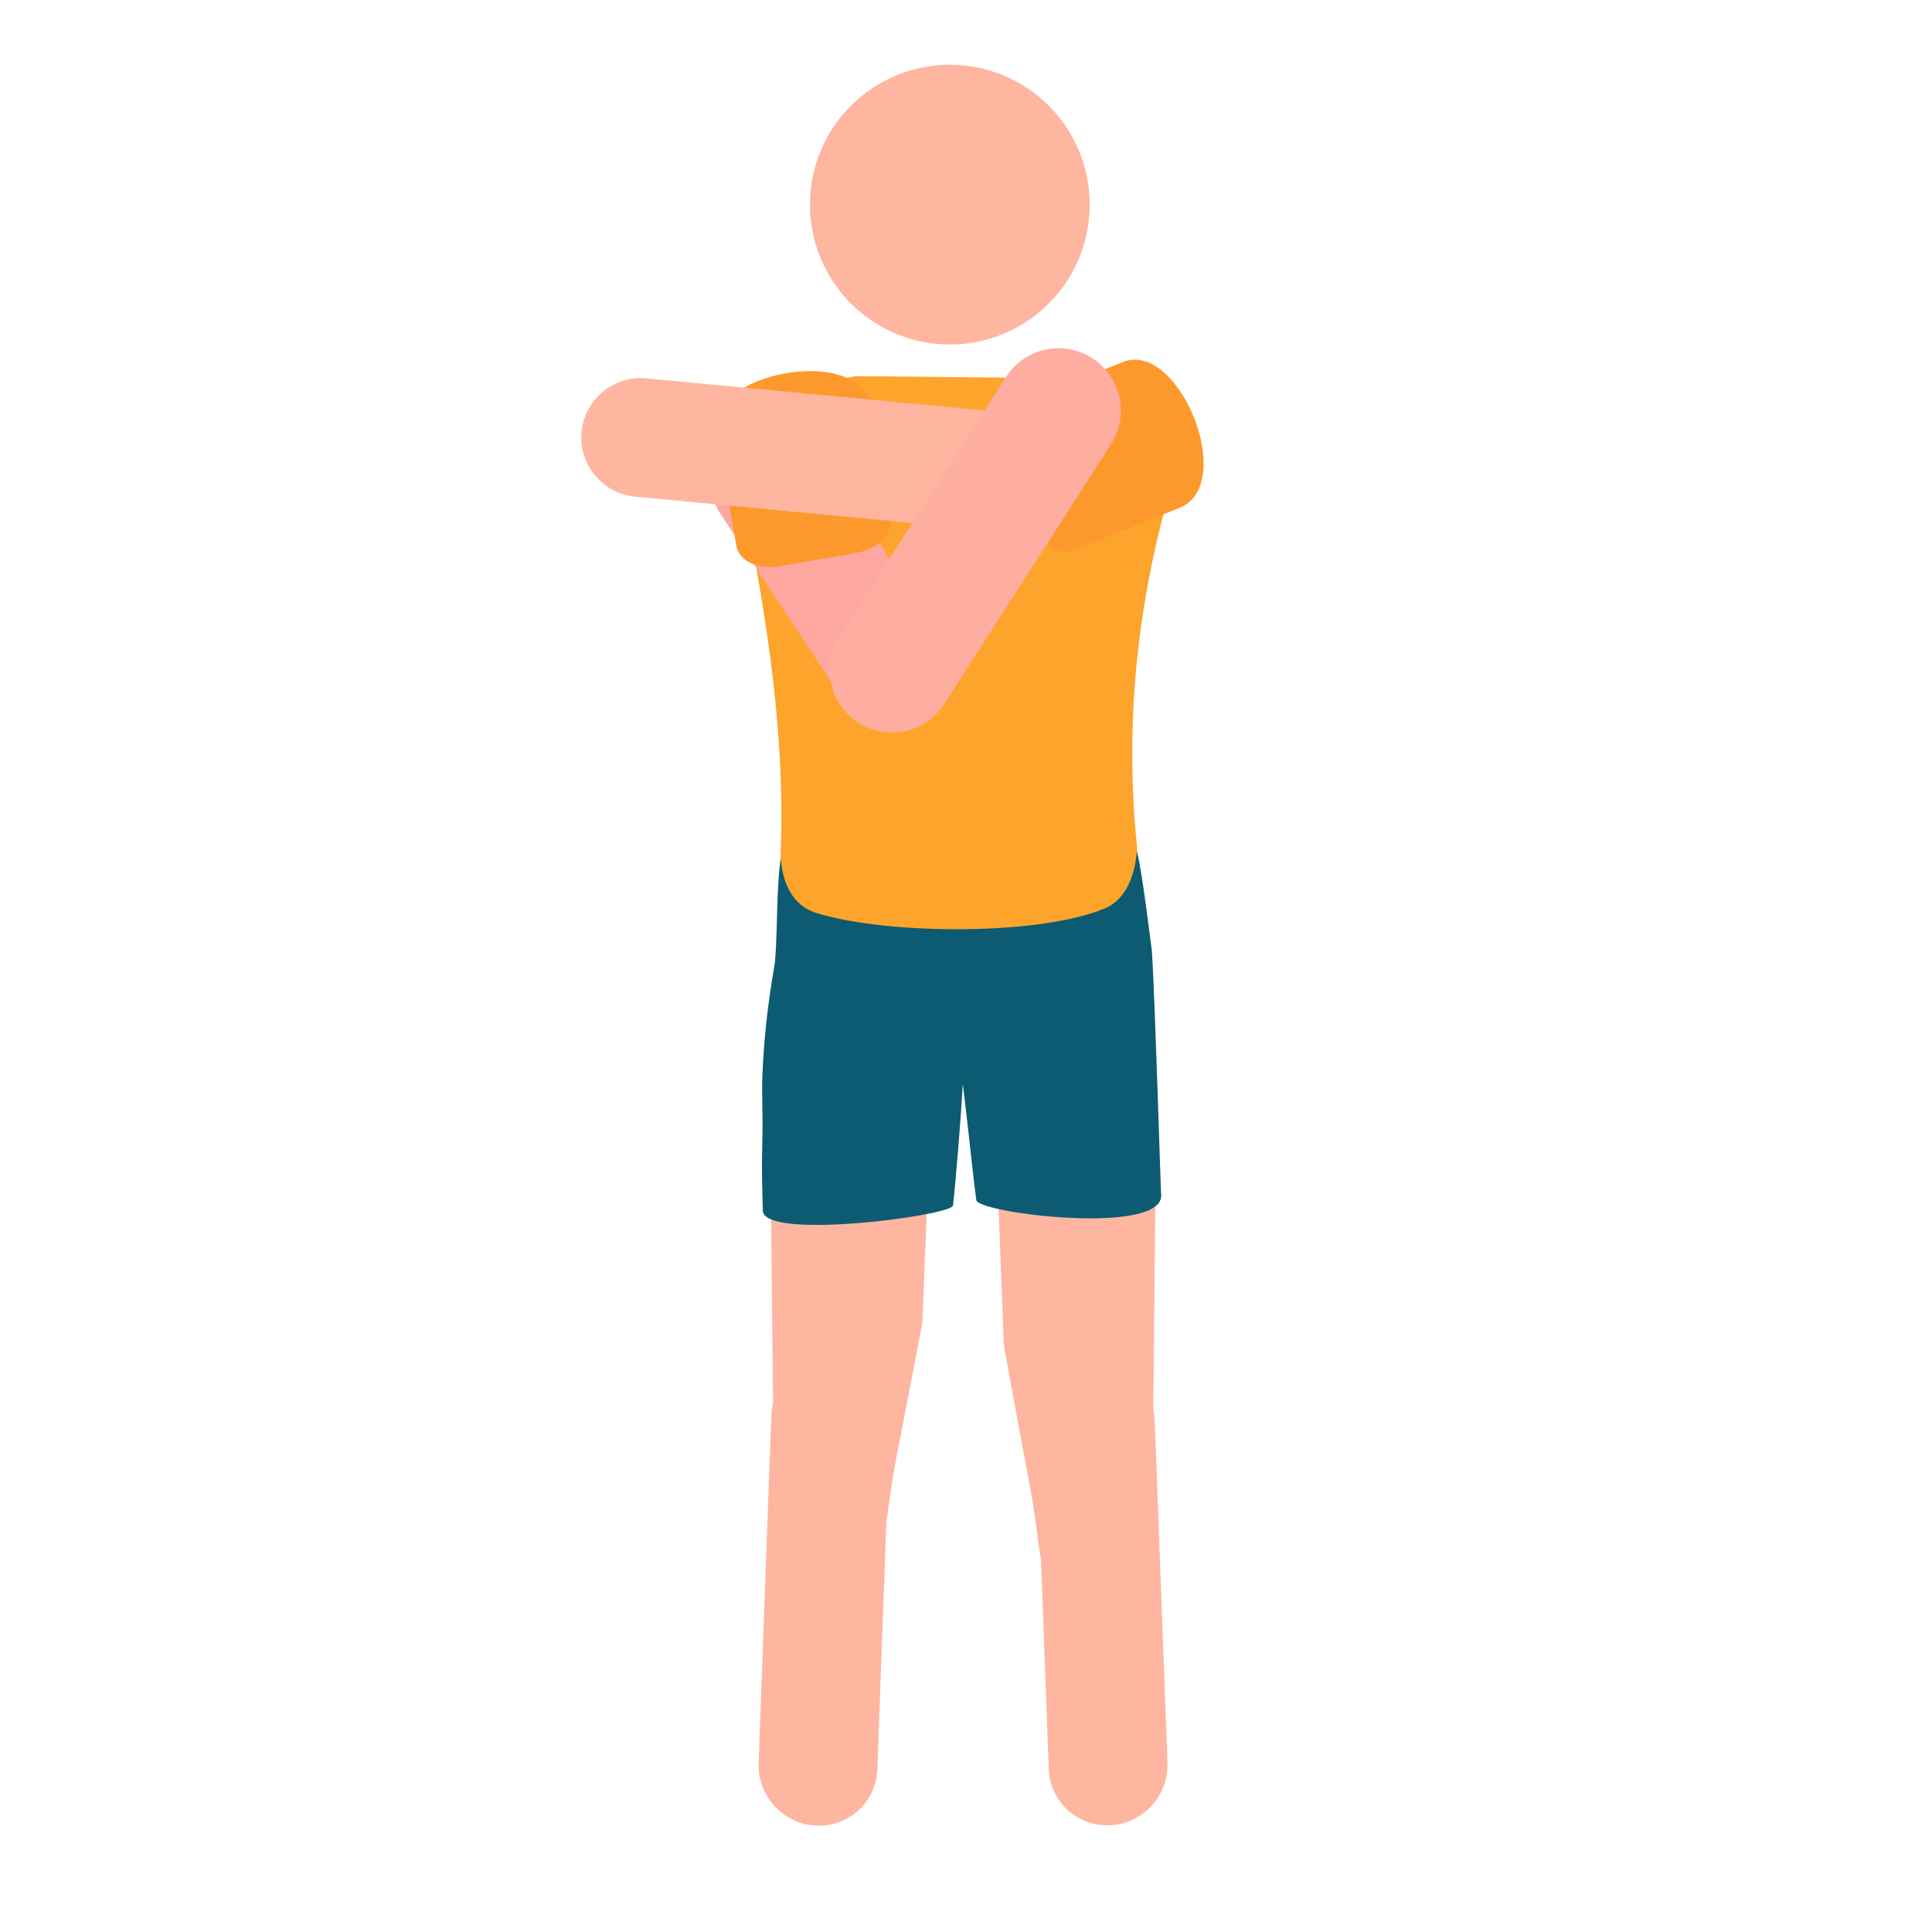 <?xml version="1.0" encoding="UTF-8" standalone="no"?>
<!DOCTYPE svg PUBLIC "-//W3C//DTD SVG 1.1//EN" "http://www.w3.org/Graphics/SVG/1.1/DTD/svg11.dtd">
<svg width="100%" height="100%" viewBox="0 0 639 639" version="1.1" xmlns="http://www.w3.org/2000/svg" xmlns:xlink="http://www.w3.org/1999/xlink" xml:space="preserve" xmlns:serif="http://www.serif.com/" style="fill-rule:evenodd;clip-rule:evenodd;stroke-linejoin:round;stroke-miterlimit:2;">
    <g transform="matrix(1,0,0,1,-1278.98,-55.182)">
        <g transform="matrix(0.979,0,0,0.979,-32.48,-553.538)">
            <circle cx="1665.54" cy="947.78" r="326.055" style="fill:rgb(254,215,102);fill-opacity:0;"/>
        </g>
        <g transform="matrix(0.926,0,0,0.926,475.592,-309.843)">
            <g id="Head" transform="matrix(0.833,0.129,-0.129,0.833,954.424,274.452)">
                <circle cx="330.943" cy="180.242" r="59.269" style="fill:rgb(254,182,161);"/>
            </g>
            <g transform="matrix(-0.016,-1.569,-1.452,0.015,1843.33,2406.85)">
                <path d="M1065.44,451.136C1065.44,440.074 1055.82,431.093 1043.96,431.093C1043.96,431.093 994.816,433.763 986.774,434.2C986.037,434.24 985.303,434.34 984.58,434.499C979.35,435.648 957.011,440.556 957.011,440.556C940.993,444.446 929.867,442.857 932.842,451.136C936.583,461.547 942.469,471.179 954.327,471.179L1043.96,471.179C1055.82,471.179 1065.44,462.198 1065.44,451.136Z" style="fill:rgb(254,182,161);"/>
            </g>
            <g transform="matrix(0.016,-1.636,1.452,0.015,579.817,2480.86)">
                <path d="M1065.44,451.136C1065.44,440.074 1055.82,431.093 1043.96,431.093C1043.96,431.093 994.45,433.783 986.686,434.205C986.007,434.242 985.332,434.334 984.665,434.48C979.596,435.594 957.011,440.556 957.011,440.556C940.993,444.446 929.867,442.857 932.842,451.136C936.583,461.547 942.469,471.179 954.327,471.179L1043.96,471.179C1055.82,471.179 1065.44,462.198 1065.44,451.136Z" style="fill:rgb(254,182,161);"/>
            </g>
            <g transform="matrix(0.046,-1.256,1.058,0.055,638.758,2193.09)">
                <path d="M1065.44,451.136C1065.44,440.074 1057.88,431.093 1048.56,431.093L949.726,431.093C940.407,431.093 932.842,440.074 932.842,451.136C932.842,462.198 940.407,471.179 949.726,471.179L1048.56,471.179C1057.88,471.179 1065.44,462.198 1065.44,451.136Z" style="fill:rgb(254,182,161);"/>
            </g>
            <g transform="matrix(-0.046,-1.238,-1.058,0.055,1784.39,2176.19)">
                <path d="M1065.44,451.136C1065.44,440.074 1057.77,431.093 1048.31,431.093L949.975,431.093C940.519,431.093 932.842,440.074 932.842,451.136C932.842,462.198 940.519,471.179 949.975,471.179L1048.31,471.179C1057.77,471.179 1065.44,462.198 1065.44,451.136Z" style="fill:rgb(254,182,161);"/>
            </g>
            <g id="Pants" transform="matrix(-0.112,0.694,0.581,0.126,915.827,533.247)">
                <path d="M206.841,553.968C222.904,554.658 238.279,556.154 252.3,557.833C276.991,560.791 305,563.378 317.646,564.076C322.846,564.362 355.53,454.931 340.714,451.612C329.203,449.034 321.319,447.054 305.94,444.602C291.202,442.253 284.561,439.965 273.31,438.356C255.424,435.798 237.606,434.777 219.691,435C218.134,435.021 216.579,434.987 215.029,434.898C196.67,433.454 165.061,425.091 150.26,430.033C132.794,435.864 126.492,452.942 124.167,464.775C116.734,502.605 171.091,552.374 206.841,553.968Z" style="fill:rgb(13,91,114);"/>
            </g>
            <g id="Pants1" serif:id="Pants" transform="matrix(0.112,0.694,-0.625,0.135,1526.37,522.806)">
                <path d="M206.841,553.968C218.456,555.307 231.736,550.661 243.444,550.803C274.839,551.183 303.648,553.674 324.565,554.249C331.331,554.435 363.483,451.006 340.714,451.612C340.177,451.627 244.85,437.846 221.067,435.26C219.328,435.093 217.582,434.99 215.831,434.951C198.694,434.528 176.946,433.233 161.454,434.939C147.066,436.524 134.444,444.031 129.265,451.665C122.729,461.299 120.903,493.654 116.331,524.599C110.117,566.661 103.857,609.701 120.489,622.802C133.982,633.43 194.677,553.426 206.841,553.968Z" style="fill:rgb(13,91,114);"/>
            </g>
            <g transform="matrix(1.004,0.01,-0.009,0.891,-368.275,-209.095)">
                <path d="M1655.99,850.43C1656.33,823.777 1640.16,814.25 1614.06,810.563L1542.67,810.563C1507.94,817.921 1499.26,827.208 1500.78,848.91C1510.83,899.716 1518.62,950.034 1517.72,998.467C1517.09,1009.93 1520.3,1022.46 1530.56,1025.91C1555.74,1034.38 1609.63,1034.2 1632.93,1023.03C1641.23,1019.05 1643.88,1008.61 1644.43,998.734C1639.1,944.786 1644.4,896.066 1655.99,850.43Z" style="fill:rgb(253,164,44);"/>
            </g>
            <g transform="matrix(0.474,0.72,-0.869,0.572,1080.62,-381.084)">
                <path d="M1065.44,451.136C1065.44,440.074 1054.6,431.093 1041.25,431.093L957.036,431.093C943.683,431.093 932.842,440.074 932.842,451.136C932.842,462.198 943.683,471.179 957.036,471.179L1041.25,471.179C1054.6,471.179 1065.44,462.198 1065.44,451.136Z" style="fill:rgb(254,167,161);"/>
            </g>
            <g id="Shirt" transform="matrix(0.029,0.167,-0.882,0.154,1377.24,451.925)">
                <path d="M605.386,250.799C605.386,242.185 579.647,235.191 547.944,235.191L304.394,235.191C172.381,235.778 176.6,298.186 304.394,297.623L547.944,297.623C579.647,297.623 605.386,290.63 605.386,282.015L605.386,250.799Z" style="fill:rgb(253,153,44);"/>
            </g>
            <g transform="matrix(-1.349,-0.128,0.1,-1.054,2467.48,1160.33)">
                <path d="M1065.44,451.136C1065.44,440.074 1058.43,431.093 1049.78,431.093L948.502,431.093C939.859,431.093 932.842,440.074 932.842,451.136C932.842,462.198 939.859,471.179 948.502,471.179L1049.78,471.179C1058.43,471.179 1065.44,462.198 1065.44,451.136Z" style="fill:rgb(254,182,161);"/>
            </g>
            <g id="Shirt1" serif:id="Shirt" transform="matrix(-0.157,0.063,-0.332,-0.831,1415.02,751.754)">
                <path d="M605.386,250.799C605.386,242.185 579.647,235.191 547.944,235.191L304.394,235.191C172.381,235.778 176.6,298.186 304.394,297.623L547.944,297.623C579.647,297.623 605.386,290.63 605.386,282.015L605.386,250.799Z" style="fill:rgb(253,153,44);"/>
            </g>
            <g transform="matrix(-0.63,0.982,-0.934,-0.6,2266.74,-123.261)">
                <path d="M1065.44,451.136C1065.44,440.074 1056.9,431.093 1046.38,431.093L951.911,431.093C941.387,431.093 932.842,440.074 932.842,451.136C932.842,462.198 941.387,471.179 951.911,471.179L1046.38,471.179C1056.9,471.179 1065.44,462.198 1065.44,451.136Z" style="fill:rgb(254,173,161);"/>
            </g>
        </g>
    </g>
</svg>
